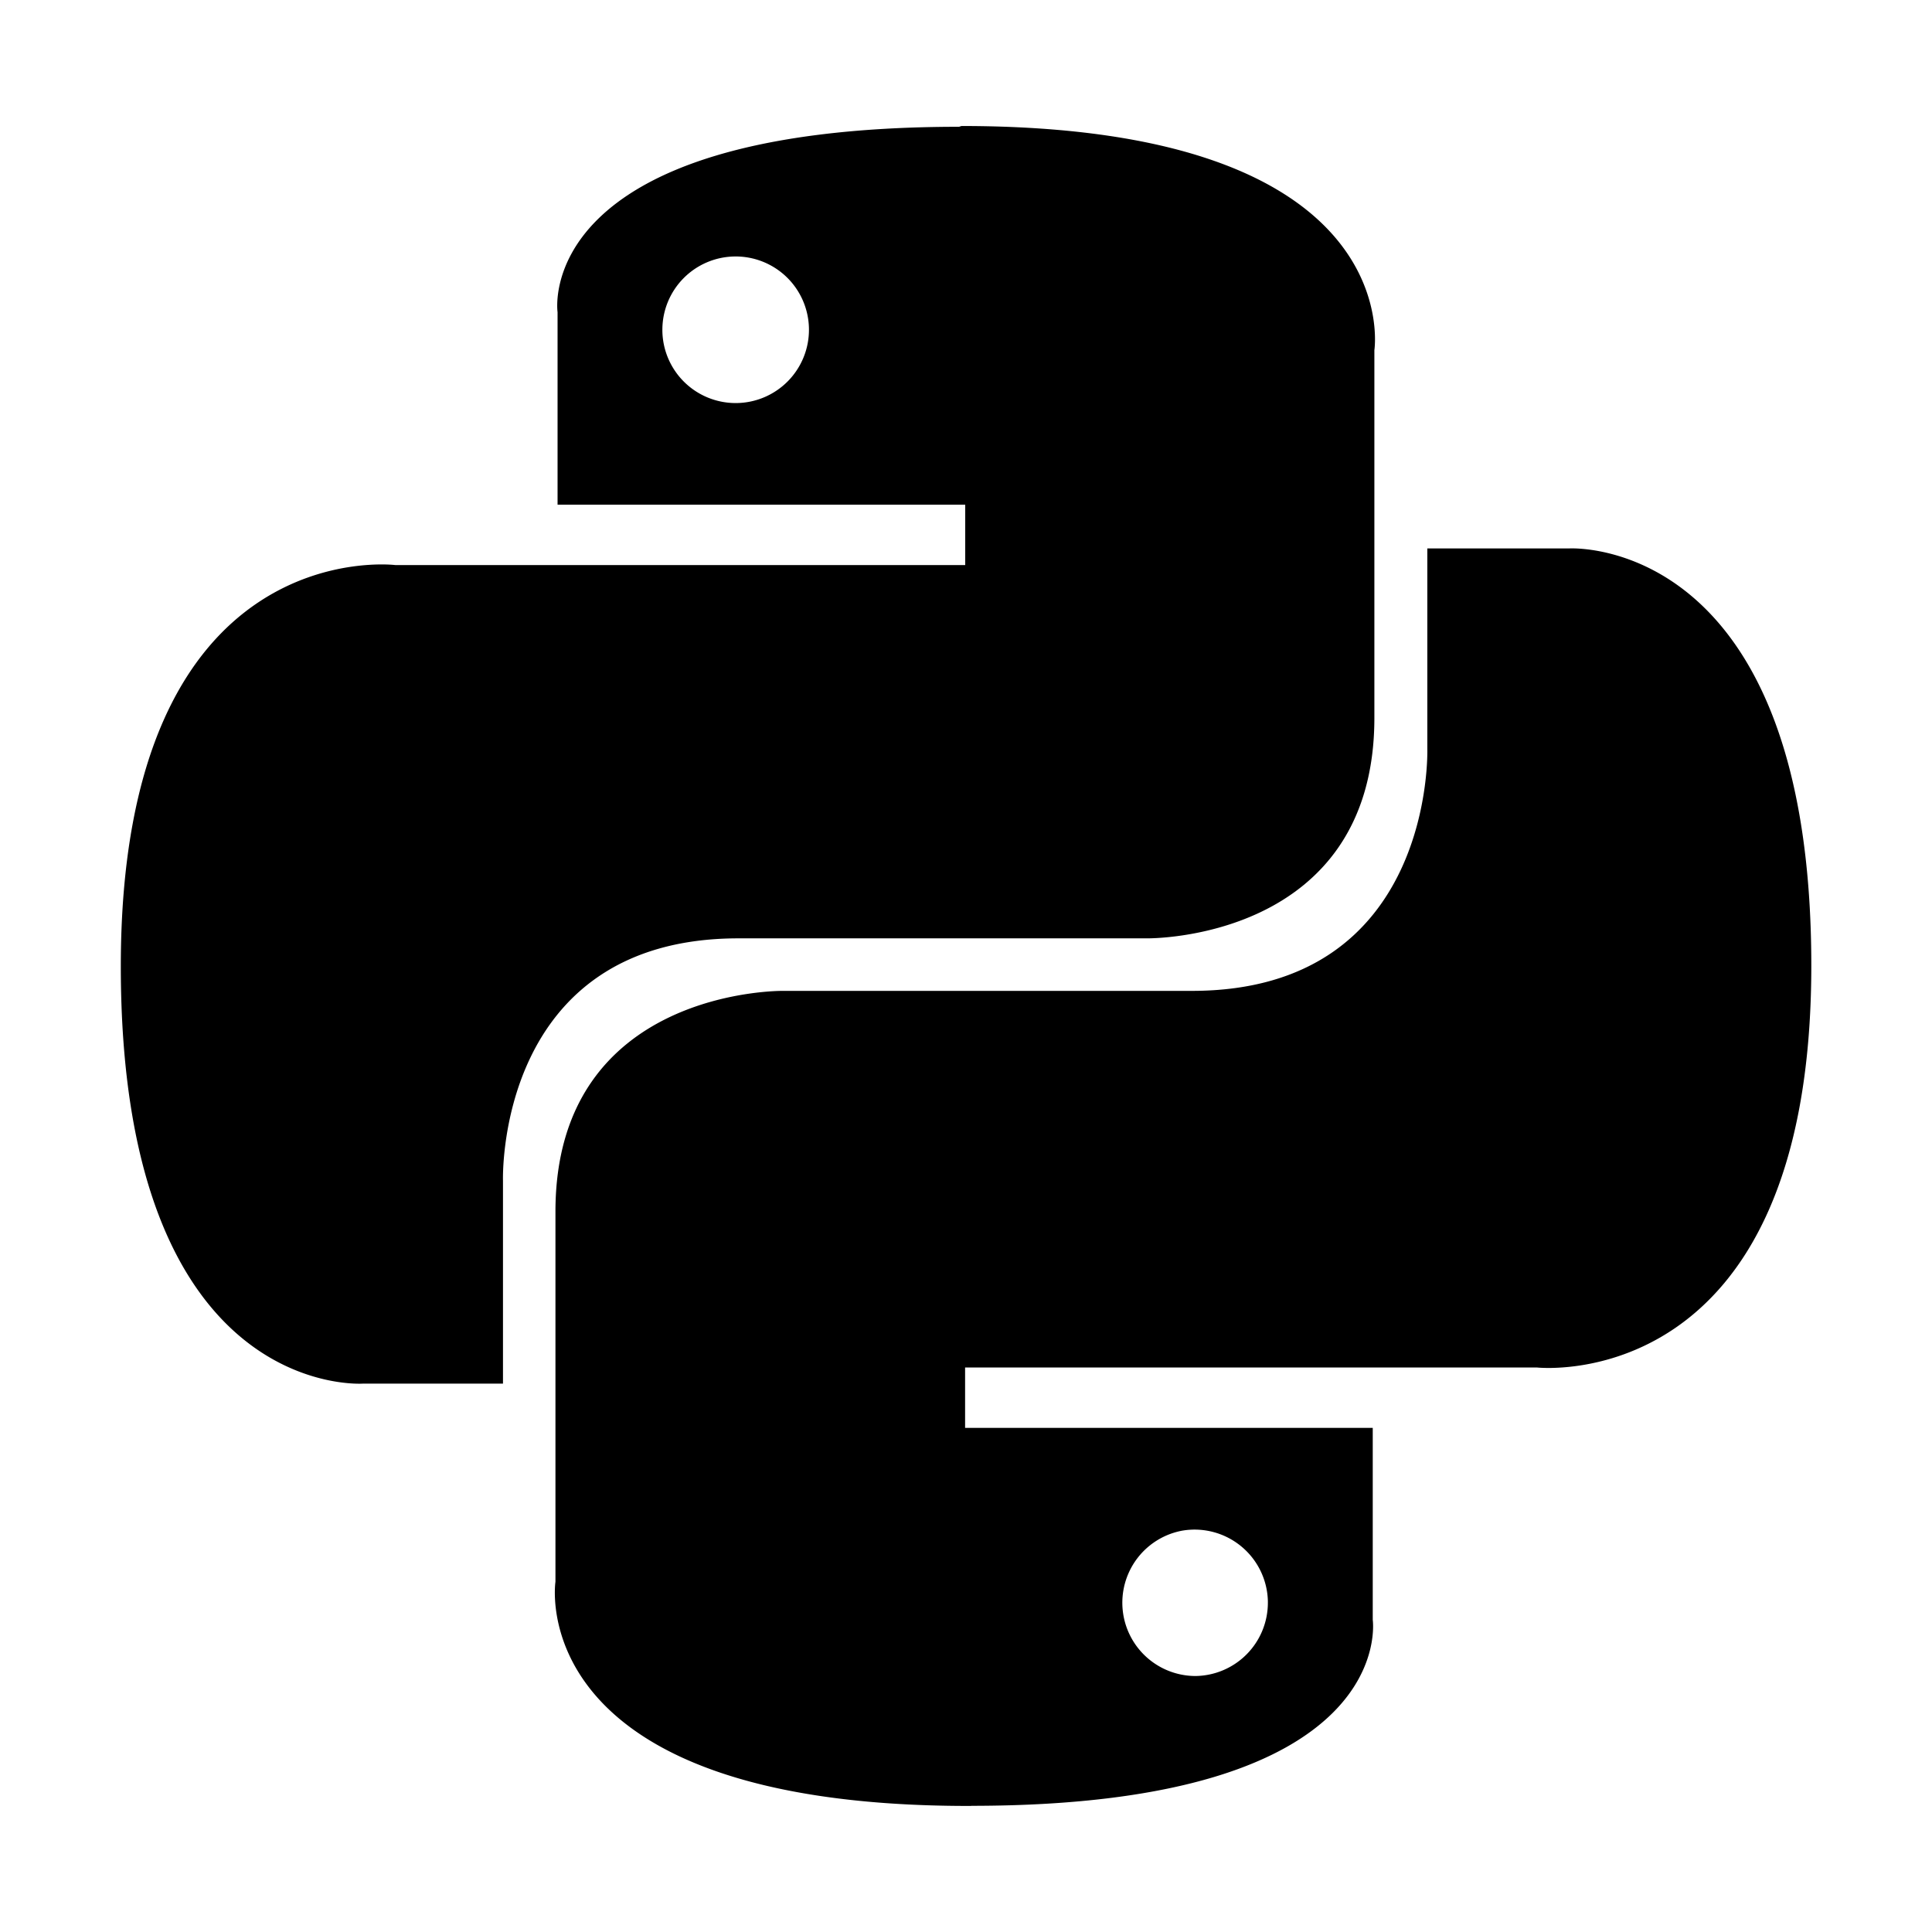 <svg
   width="32"
   height="32"
   viewBox="0 0 32 32"
   fill="currentColor"
   color="#000">
   <g
     transform="translate(-336,-45.299)"><path
       d="m 351.922,47.387 -0.037,0.012 c -7.1,0 -6.65,3.07 -6.65,3.07 v 3.189 h 6.752 v 1 h -9.441 c 0,0 -4.545,-0.559 -4.545,6.646 0,7.205 4.014,6.912 4.014,6.912 h 2.316 v -3.361 c 0,0 -0.13,-4.014 3.9,-4.014 h 6.762 c 0,0 3.771,0.06 3.771,-3.652 v -6.09 c 0,0 0.572,-3.713 -6.842,-3.713 z m -3.75,2.16 a 1.214,1.214 0 1 1 -1.201,1.232 v -0.019 a 1.214,1.214 0 0 1 1.201,-1.213 z m 11.469,4.836 v 3.316 c 0,0 0.13,4.012 -3.9,4.012 h -6.766 c 0,0 -3.775,-0.056 -3.775,3.656 v 6.131 c 0,0 -0.57,3.713 6.844,3.713 h 0.039 l 0.004,-0.002 c 7.1,0 6.65,-3.08 6.65,-3.08 v -3.18 h -6.752 v -1 h 9.471 c 0,0 4.545,0.507 4.545,-6.656 0,-7.163 -4.014,-6.91 -4.014,-6.91 z m -4.057,16.268 a 1.214,1.214 0 0 1 1.416,1.168 v 0.029 a 1.214,1.214 0 0 1 -1.199,1.211 1.214,1.214 0 0 1 -0.217,-2.408 z" /></g></svg>
